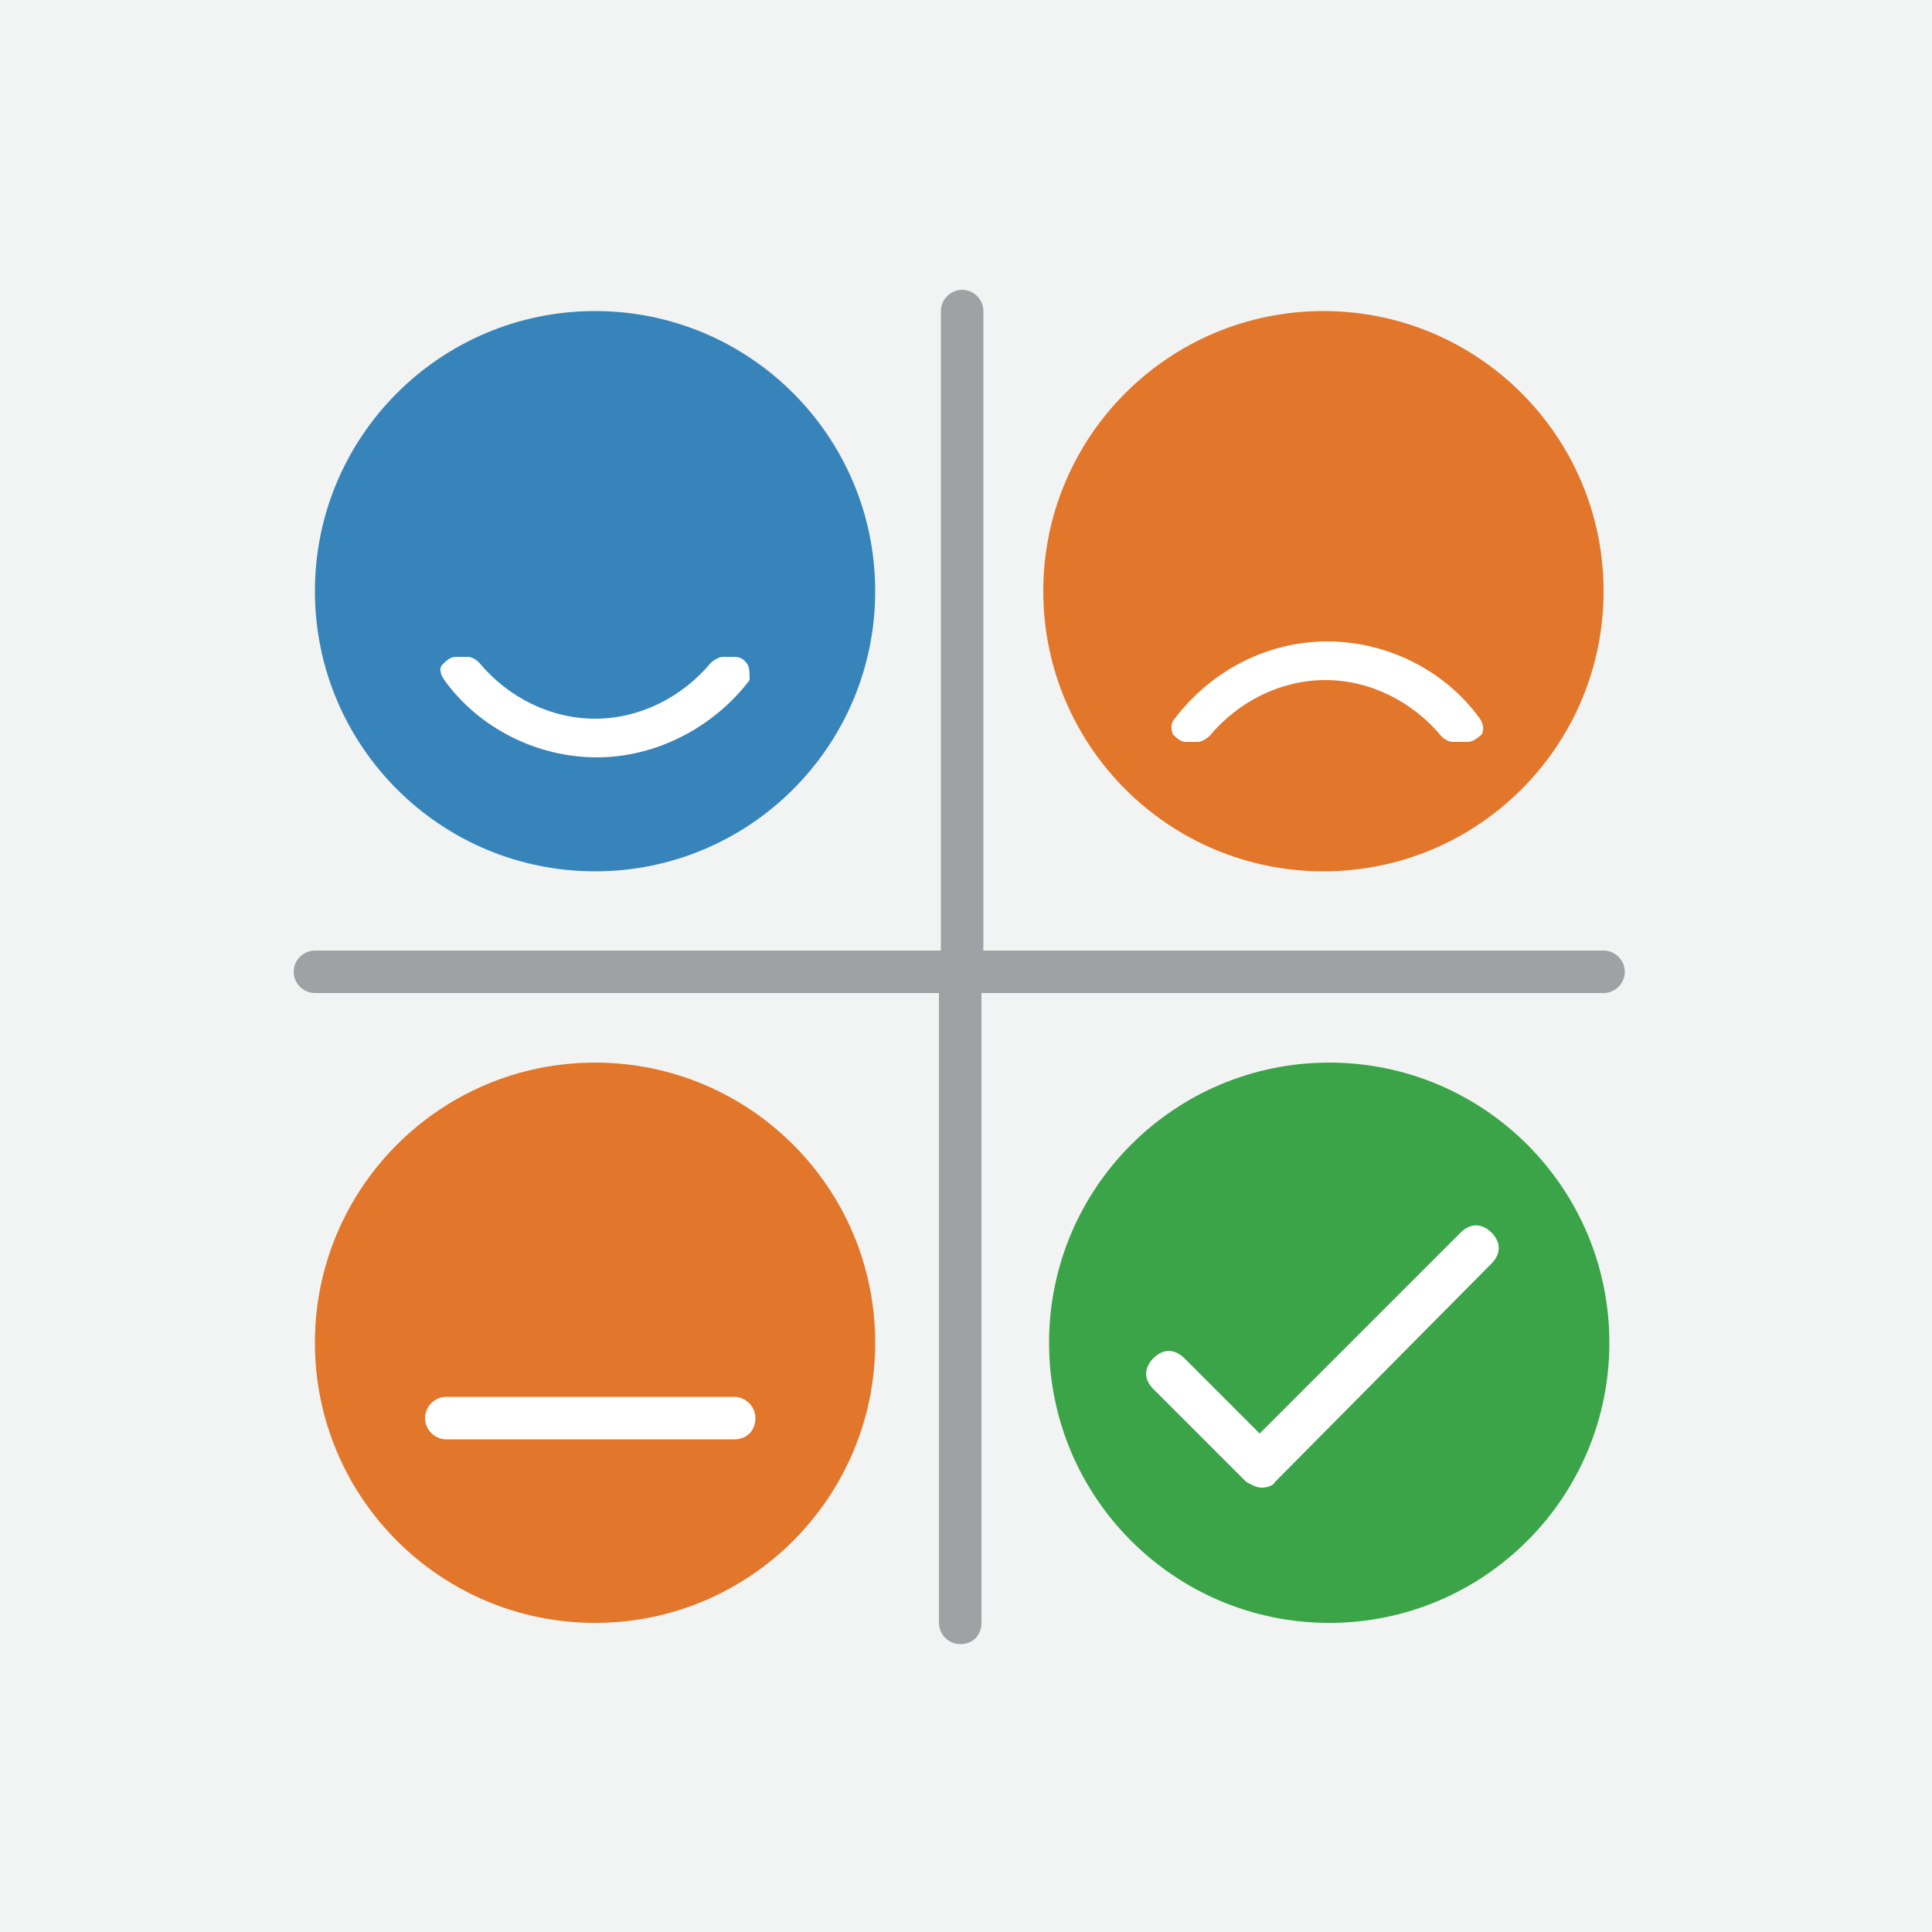 <?xml version="1.0" encoding="utf-8"?>
<!-- Generator: Adobe Illustrator 26.2.1, SVG Export Plug-In . SVG Version: 6.00 Build 0)  -->
<svg version="1.1" id="Layer_1" xmlns="http://www.w3.org/2000/svg"  x="0px" y="0px"
	 viewBox="0 0 100 100" style="enable-background:new 0 0 100 100;" xml:space="preserve">
<style type="text/css">
	.st0{fill:#F2F4F3;}
	.st1{fill:#9FA2A5;}
	.st2{fill:#3784BB;}
	.st3{fill:#E2762A;}
	.st4{fill:#3BA348;}
	.st5{fill:#FFFFFF;}
</style>
<rect class="st0" width="100" height="100"/>
<path class="st1" d="M83,49.2H50.9V16.1c0-0.6-0.5-1.1-1.1-1.1c-0.6,0-1.1,0.5-1.1,1.1v33.1H16.3c-0.6,0-1.1,0.5-1.1,1.1
	c0,0.6,0.5,1.1,1.1,1.1h32.3V84c0,0.6,0.5,1.1,1.1,1.1c0.7,0,1.1-0.5,1.1-1.1V51.4H83c0.6,0,1.1-0.5,1.1-1.1
	C84.1,49.7,83.6,49.2,83,49.2z"/>
<g>
	<circle class="st2" cx="30.8" cy="30.6" r="14.5"/>
</g>
<g>
	<circle class="st3" cx="68.5" cy="30.6" r="14.5"/>
</g>
<g>
	<circle class="st3" cx="30.8" cy="69.5" r="14.5"/>
</g>
<g>
	<circle class="st4" cx="68.8" cy="69.5" r="14.5"/>
</g>
<g>
	<circle class="st4" cx="68.8" cy="69.5" r="12.7"/>
</g>
<path class="st5" d="M38.7,34.4C38.5,34.1,38.3,34,38,34h-0.6c-0.2,0-0.5,0.2-0.6,0.3c-1.5,1.8-3.7,2.9-6,2.9s-4.5-1.1-6-2.9
	c-0.2-0.2-0.4-0.3-0.6-0.3h-0.6c-0.3,0-0.5,0.2-0.7,0.4c-0.2,0.2-0.1,0.5,0.1,0.8c1.8,2.5,4.8,4,7.9,4c3,0,6-1.5,7.9-4
	C38.8,34.9,38.8,34.6,38.7,34.4z"/>
<path class="st5" d="M76.6,37.2c-1.8-2.5-4.8-4-7.9-4c-3.1,0-6,1.5-7.9,4c-0.2,0.2-0.2,0.5-0.1,0.8c0.2,0.2,0.4,0.4,0.7,0.4h0.6
	c0.2,0,0.5-0.2,0.6-0.3c1.5-1.8,3.7-2.9,6-2.9c2.3,0,4.5,1.1,6,2.9c0.2,0.2,0.4,0.3,0.6,0.3H76c0.2,0,0.5-0.2,0.7-0.4
	C76.8,37.8,76.8,37.5,76.6,37.2z"/>
<g>
	<path class="st5" d="M65.3,77L65.3,77c-0.3,0-0.6-0.2-0.8-0.3l-4.8-4.8c-0.5-0.5-0.5-1.1,0-1.6c0.5-0.5,1.1-0.5,1.6,0l3.9,3.9
		l10.4-10.4c0.5-0.5,1.1-0.5,1.6,0c0.5,0.5,0.5,1.1,0,1.6L66,76.7C65.9,76.9,65.6,77,65.3,77z"/>
</g>
<g>
	<path class="st5" d="M38,74.5H23.1c-0.6,0-1.1-0.5-1.1-1.1c0-0.6,0.5-1.1,1.1-1.1H38c0.6,0,1.1,0.5,1.1,1.1
		C39.1,74,38.7,74.5,38,74.5z"/>
</g>
</svg>
